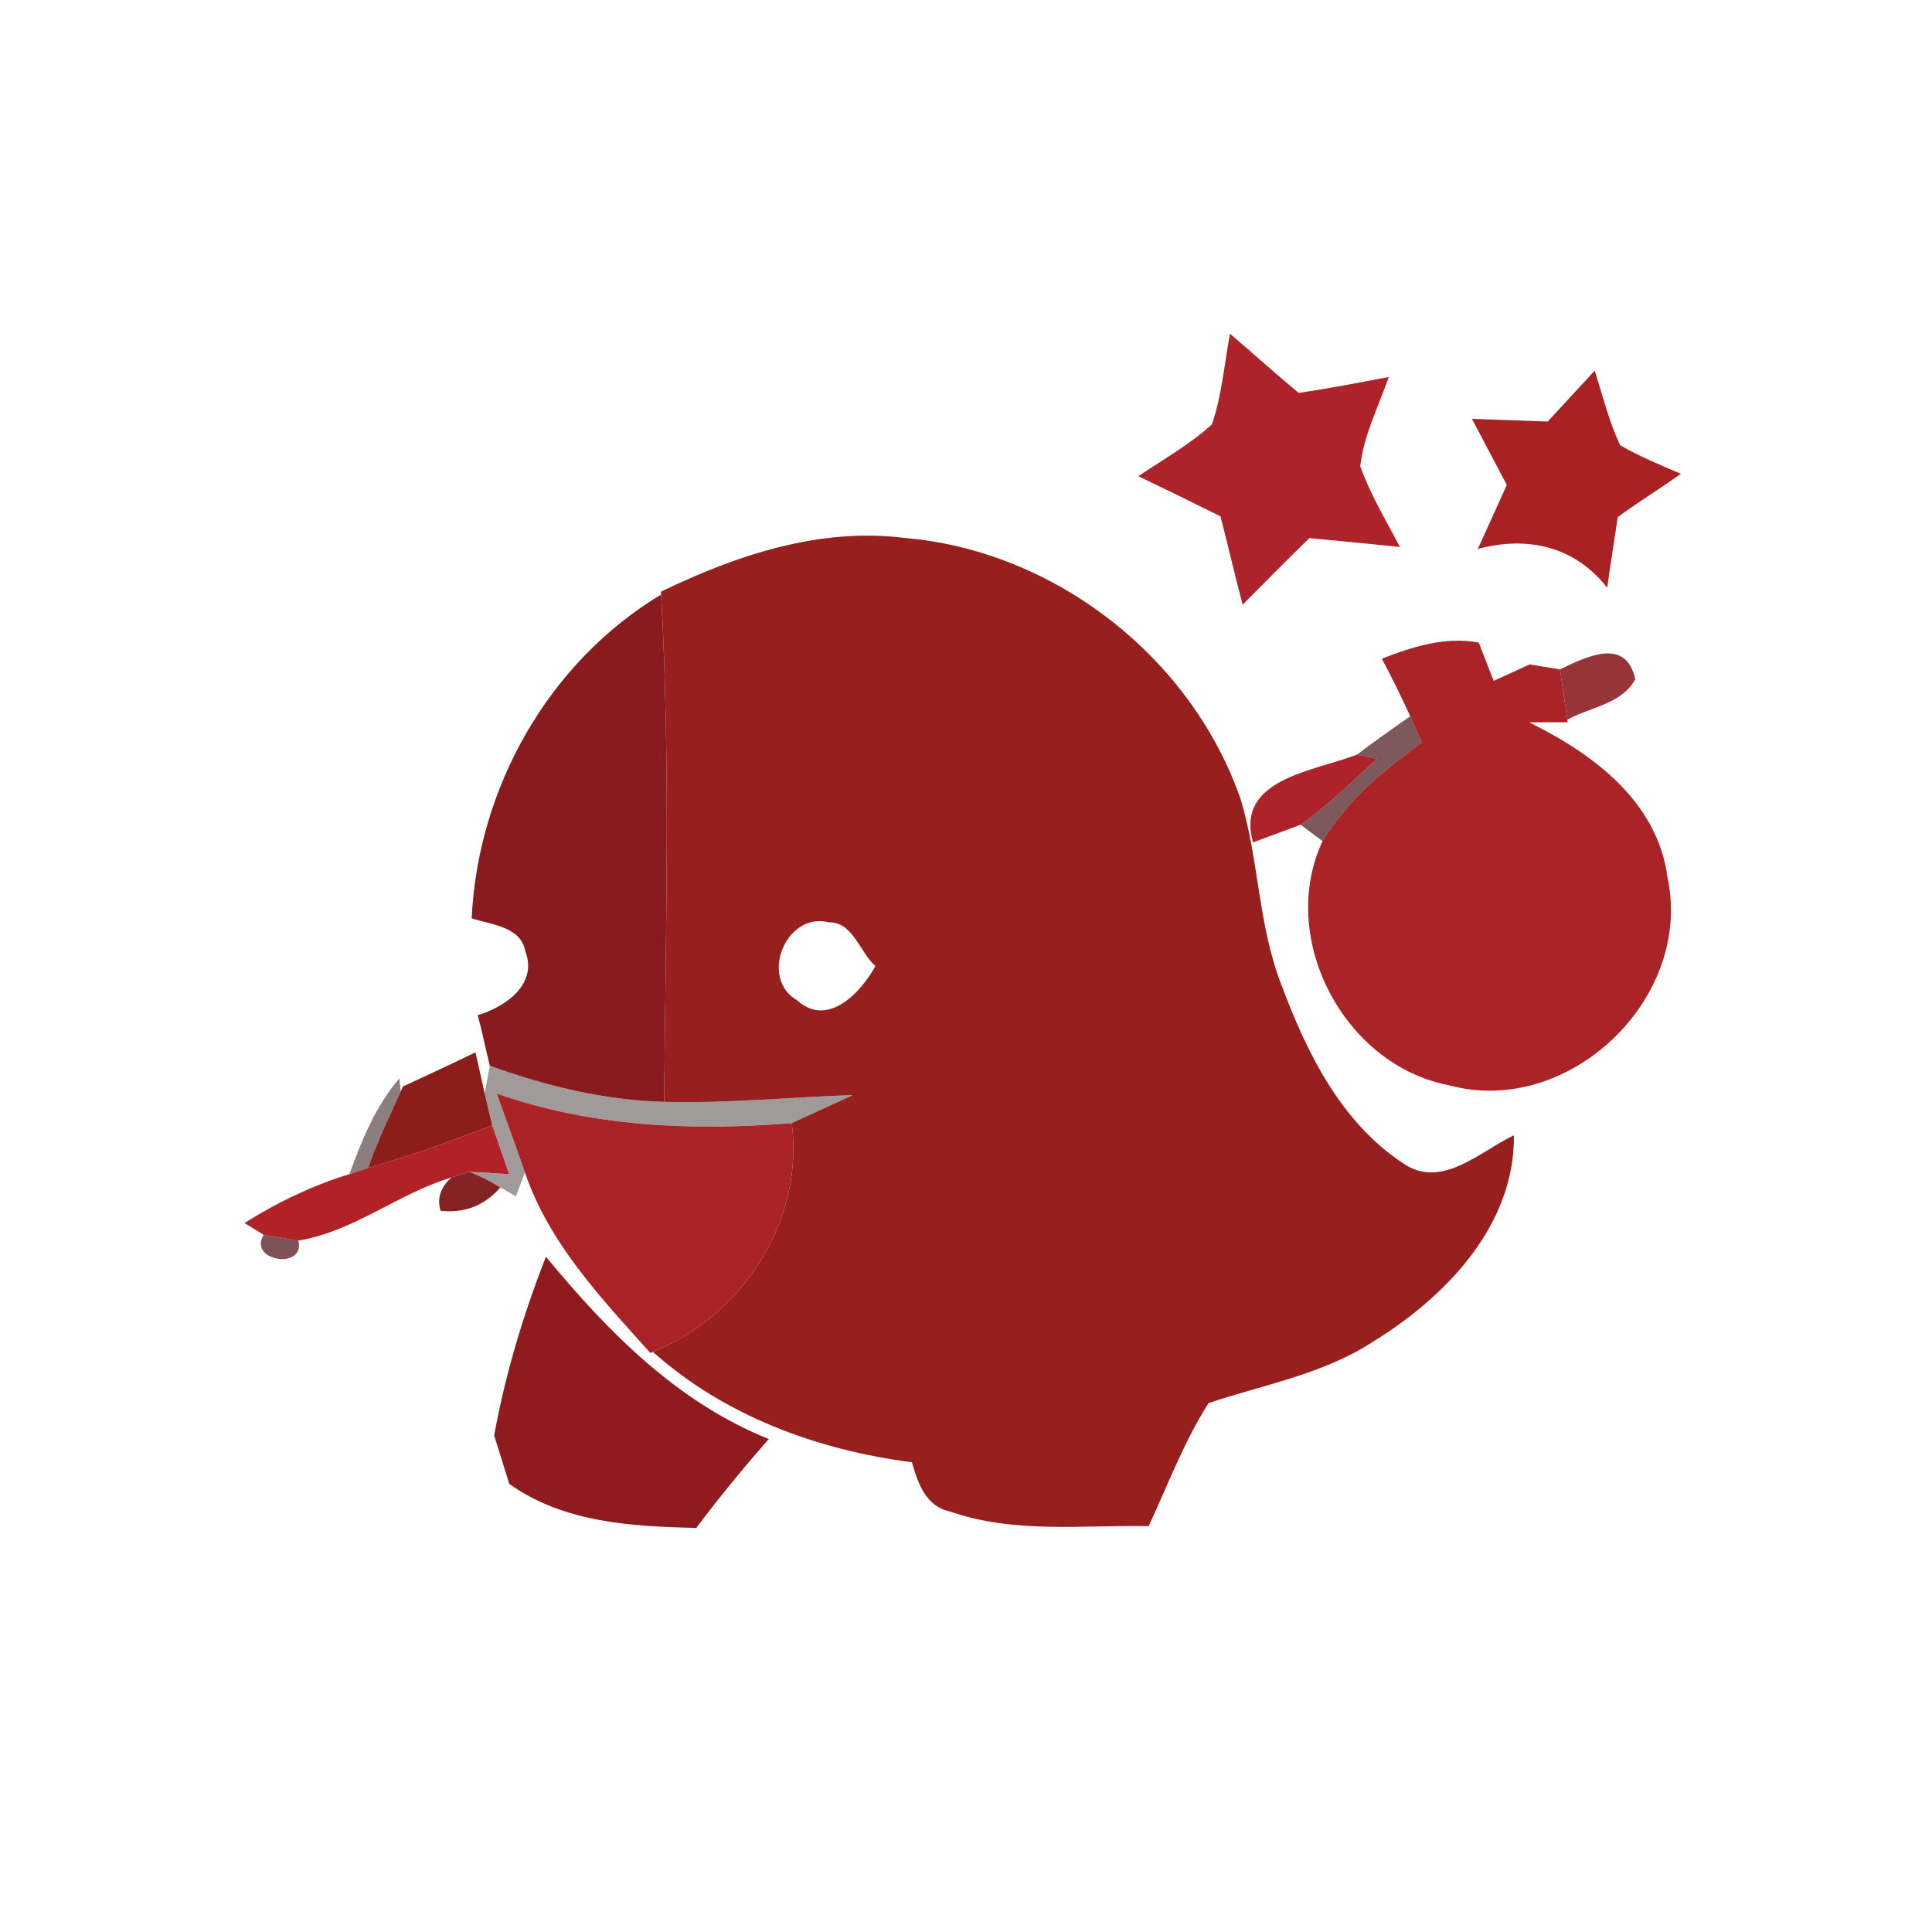 <svg xmlns="http://www.w3.org/2000/svg" width="128pt" height="128pt" viewBox="0 0 128 128"><path fill="#ad2329" d="M81.49 22.11c1.52 1.3 3.01 2.64 4.55 3.92 2-.29 3.98-.68 5.97-1.05-.68 1.95-1.66 3.84-1.89 5.91.67 1.88 1.71 3.59 2.63 5.35-2-.21-4-.4-6-.59-1.49 1.45-2.96 2.93-4.42 4.41-.52-1.94-.96-3.9-1.47-5.85-1.81-.9-3.62-1.79-5.44-2.66 1.64-1.11 3.39-2.09 4.87-3.43.67-1.94.82-4.01 1.2-6.01zm1.53 33.7c-1.22-4.22 4.08-4.72 6.87-5.81.34.06 1.01.2 1.34.27-1.65 1.49-3.23 3.08-5.06 4.37-.78.29-2.36.88-3.15 1.17z"/><path fill="#aa2124" d="M105.65 24.56c.54 1.65.94 3.36 1.69 4.94 1.28.74 2.66 1.31 4.02 1.89-1.37.99-2.82 1.86-4.18 2.87-.23 1.56-.48 3.12-.7 4.68-2.13-2.73-5.26-3.46-8.57-2.57.64-1.41 1.28-2.83 1.92-4.24l-2.31-4.38 5.02.18c1.04-1.13 2.08-2.25 3.11-3.37z"/><path fill="#971f1e" d="M43.79 39.2c5-2.42 10.51-4.27 16.15-3.56 9.94.85 18.99 7.9 22.26 17.32 1.22 4.03 1.15 8.36 2.71 12.32 1.66 4.46 3.95 9.1 8.05 11.79 2.55 1.77 5.1-.8 7.34-1.85.07 6-4.58 10.76-9.38 13.7-3.3 2.14-7.2 2.81-10.85 4.04-1.63 2.56-2.69 5.41-3.97 8.15-4.38-.08-8.94.51-13.16-.97-1.59-.32-2.14-1.89-2.52-3.26-6.27-.81-12.41-3.07-17.17-7.32 5.97-2.41 10.03-8.68 9.21-15.15l4.05-1.86c-4.17.14-8.34.56-12.51.45.1-11.2.43-22.42-.2-33.61l-.01-.19m9.03 27.08c2.02 1.83 4.23-.53 5.18-2.28-1.03-.88-1.49-2.94-3.08-2.89-2.84-.74-4.66 3.7-2.1 5.17z"/><path fill="#891b1e" d="M31.25 60.84c.41-8.65 5.08-16.96 12.55-21.45.63 11.19.3 22.41.2 33.61-3.96-.1-7.84-1.06-11.55-2.39-.27-1.12-.5-2.24-.8-3.35 1.8-.54 3.99-2.02 3.16-4.22-.3-1.68-2.3-1.77-3.56-2.2z"/><path fill="#aa2326" d="M91.55 43.64c2.06-.8 4.19-1.48 6.42-1.07.25.63.74 1.91.99 2.54l2.38-1.09c.51.08 1.51.25 2.01.33.17 1.11.33 2.22.49 3.33l.02.17c-.64 0-1.91 0-2.55.01 4.24 2.08 8.52 5.25 9.17 10.3 1.71 8-6.56 15.9-14.49 13.74-6.96-1.33-11.36-9.76-8.37-16.17 1.62-2.69 4.07-4.71 6.58-6.54-.26-.58-.51-1.16-.77-1.74-.59-1.29-1.21-2.56-1.88-3.81z"/><path fill="#891b1f" d="M103.35 44.35c1.74-.83 4.37-2.18 4.99.65-.89 1.65-3 1.85-4.5 2.68-.16-1.11-.32-2.22-.49-3.33z" opacity=".89"/><path fill="#420c10" d="M93.43 47.45c.26.58.51 1.16.77 1.74-2.51 1.83-4.96 3.85-6.58 6.54l-1.45-1.09c1.83-1.29 3.41-2.88 5.06-4.37-.33-.07-1-.21-1.34-.27 1.16-.88 2.36-1.71 3.54-2.55z" opacity=".68"/><path fill="#8c1d18" d="M26.7 71.98c1.61-.74 3.21-1.49 4.8-2.26.16.68.46 2.05.61 2.73.12.53.37 1.58.5 2.1-2.7 1.06-5.43 2.03-8.22 2.83.6-1.74 1.41-3.4 2.16-5.07l.15-.33z"/><path fill="#140404" d="M32.11 72.45c.08-.46.25-1.38.34-1.84C36.16 71.94 40.04 72.9 44 73c4.17.11 8.34-.31 12.51-.45l-4.05 1.86c-6.57.53-13.29.25-19.55-1.96.62 1.74 1.26 3.48 1.87 5.23-.15.4-.45 1.19-.6 1.58l-1.03-.59c-.65-.41-1.34-.75-2.05-1.04l2.63.16-1.12-3.24c-.13-.52-.38-1.57-.5-2.1z" opacity=".4"/><path fill="#250708" d="M26.46 71.44c.02.22.07.65.09.87-.75 1.67-1.56 3.33-2.16 5.07-.31.1-.93.31-1.24.41.82-2.26 1.73-4.5 3.31-6.35z" opacity=".52"/><path fill="#aa2126" d="M32.91 72.45c6.26 2.21 12.98 2.49 19.55 1.96.82 6.47-3.24 12.74-9.21 15.15l-.16.08c-3.24-3.61-6.72-7.27-8.31-11.96-.61-1.75-1.25-3.49-1.87-5.23z"/><path fill="#b02128" d="M24.39 77.38c2.79-.8 5.52-1.77 8.22-2.83l1.12 3.24-2.63-.16c-.3.1-.9.28-1.19.38-3.52 1.06-6.47 3.58-10.14 4.18-.58-.09-1.72-.28-2.3-.38l-1.27-.78c2.17-1.37 4.5-2.49 6.95-3.24.31-.1.93-.31 1.24-.41z"/><path fill="#801a1c" d="M29.91 78.01c.29-.1.89-.28 1.19-.38.71.29 1.4.63 2.05 1.04-1.04 1.2-2.36 1.72-3.96 1.55-.25-.82-.01-1.55.72-2.21z" opacity=".96"/><path fill="#4a0e14" d="M17.47 81.81c.58.1 1.72.29 2.3.38.47 1.97-3.37 1.37-2.3-.38z" opacity=".71"/><path fill="#8f1b1e" d="M36.17 83.26c4.08 4.95 8.69 9.64 14.76 12.08-1.67 1.91-3.28 3.86-4.8 5.89-4.27-.1-8.78-.34-12.39-2.92-.33-1.07-.67-2.14-1-3.21.74-4.06 1.93-8.01 3.43-11.84z"/></svg>